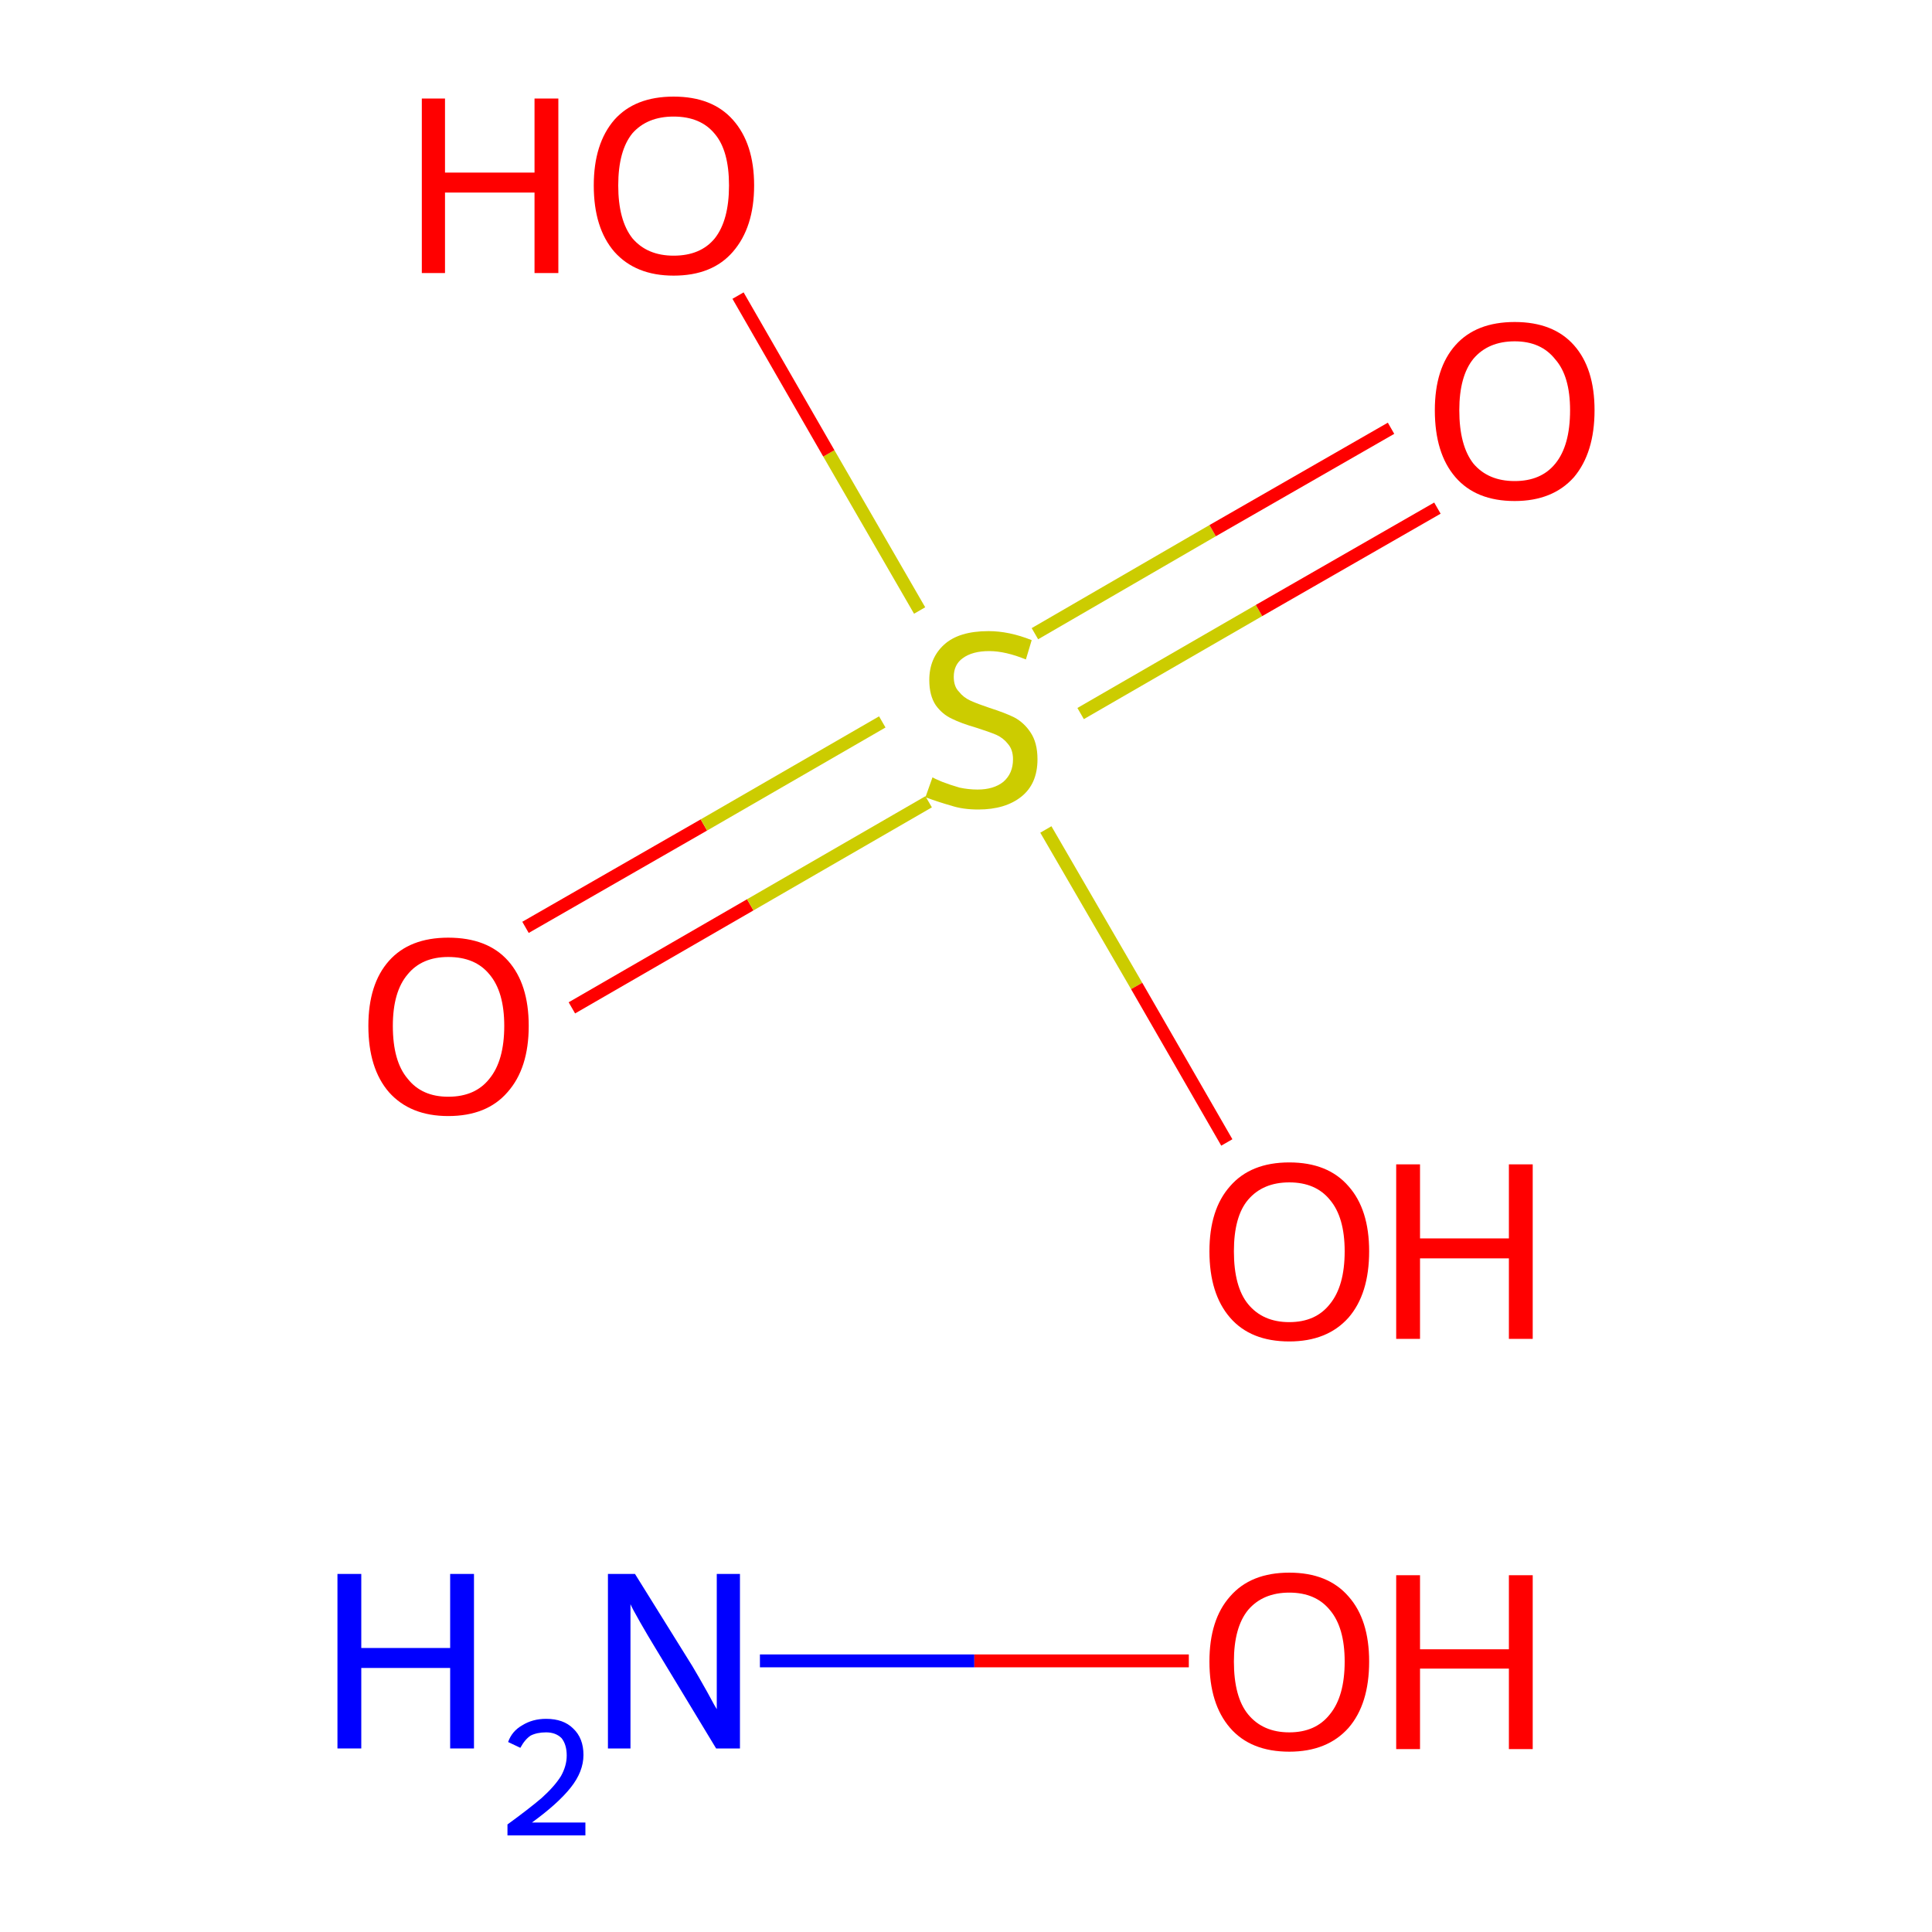 <?xml version='1.0' encoding='iso-8859-1'?>
<svg version='1.1' baseProfile='full'
              xmlns='http://www.w3.org/2000/svg'
                      xmlns:rdkit='http://www.rdkit.org/xml'
                      xmlns:xlink='http://www.w3.org/1999/xlink'
                  xml:space='preserve'
width='300px' height='300px' viewBox='0 0 300 300'>
<!-- END OF HEADER -->
<rect style='opacity:1.0;fill:#FFFFFF;stroke:none' width='300.0' height='300.0' x='0.0' y='0.0'> </rect>
<path class='bond-0 atom-0 atom-1' d='M 118.0,257.9 L 151.3,257.9' style='fill:none;fill-rule:evenodd;stroke:#0000FF;stroke-width:2.0px;stroke-linecap:butt;stroke-linejoin:miter;stroke-opacity:1' />
<path class='bond-0 atom-0 atom-1' d='M 151.3,257.9 L 184.6,257.9' style='fill:none;fill-rule:evenodd;stroke:#FF0000;stroke-width:2.0px;stroke-linecap:butt;stroke-linejoin:miter;stroke-opacity:1' />
<path class='bond-1 atom-2 atom-3' d='M 81.6,144.0 L 109.3,128.1' style='fill:none;fill-rule:evenodd;stroke:#FF0000;stroke-width:2.0px;stroke-linecap:butt;stroke-linejoin:miter;stroke-opacity:1' />
<path class='bond-1 atom-2 atom-3' d='M 109.3,128.1 L 137.0,112.1' style='fill:none;fill-rule:evenodd;stroke:#CCCC00;stroke-width:2.0px;stroke-linecap:butt;stroke-linejoin:miter;stroke-opacity:1' />
<path class='bond-1 atom-2 atom-3' d='M 88.8,156.5 L 116.5,140.5' style='fill:none;fill-rule:evenodd;stroke:#FF0000;stroke-width:2.0px;stroke-linecap:butt;stroke-linejoin:miter;stroke-opacity:1' />
<path class='bond-1 atom-2 atom-3' d='M 116.5,140.5 L 144.2,124.5' style='fill:none;fill-rule:evenodd;stroke:#CCCC00;stroke-width:2.0px;stroke-linecap:butt;stroke-linejoin:miter;stroke-opacity:1' />
<path class='bond-2 atom-3 atom-4' d='M 167.8,110.8 L 195.5,94.8' style='fill:none;fill-rule:evenodd;stroke:#CCCC00;stroke-width:2.0px;stroke-linecap:butt;stroke-linejoin:miter;stroke-opacity:1' />
<path class='bond-2 atom-3 atom-4' d='M 195.5,94.8 L 223.2,78.9' style='fill:none;fill-rule:evenodd;stroke:#FF0000;stroke-width:2.0px;stroke-linecap:butt;stroke-linejoin:miter;stroke-opacity:1' />
<path class='bond-2 atom-3 atom-4' d='M 160.7,98.4 L 188.3,82.4' style='fill:none;fill-rule:evenodd;stroke:#CCCC00;stroke-width:2.0px;stroke-linecap:butt;stroke-linejoin:miter;stroke-opacity:1' />
<path class='bond-2 atom-3 atom-4' d='M 188.3,82.4 L 216.0,66.5' style='fill:none;fill-rule:evenodd;stroke:#FF0000;stroke-width:2.0px;stroke-linecap:butt;stroke-linejoin:miter;stroke-opacity:1' />
<path class='bond-3 atom-3 atom-5' d='M 142.8,94.8 L 128.7,70.4' style='fill:none;fill-rule:evenodd;stroke:#CCCC00;stroke-width:2.0px;stroke-linecap:butt;stroke-linejoin:miter;stroke-opacity:1' />
<path class='bond-3 atom-3 atom-5' d='M 128.7,70.4 L 114.6,45.9' style='fill:none;fill-rule:evenodd;stroke:#FF0000;stroke-width:2.0px;stroke-linecap:butt;stroke-linejoin:miter;stroke-opacity:1' />
<path class='bond-4 atom-3 atom-6' d='M 162.4,128.8 L 176.5,153.1' style='fill:none;fill-rule:evenodd;stroke:#CCCC00;stroke-width:2.0px;stroke-linecap:butt;stroke-linejoin:miter;stroke-opacity:1' />
<path class='bond-4 atom-3 atom-6' d='M 176.5,153.1 L 190.5,177.4' style='fill:none;fill-rule:evenodd;stroke:#FF0000;stroke-width:2.0px;stroke-linecap:butt;stroke-linejoin:miter;stroke-opacity:1' />
<path class='atom-0' d='M 52.4 244.4
L 56.1 244.4
L 56.1 255.9
L 69.9 255.9
L 69.9 244.4
L 73.6 244.4
L 73.6 271.5
L 69.9 271.5
L 69.9 259.0
L 56.1 259.0
L 56.1 271.5
L 52.4 271.5
L 52.4 244.4
' fill='#0000FF'/>
<path class='atom-0' d='M 78.9 270.5
Q 79.5 268.8, 81.1 267.9
Q 82.7 266.9, 84.8 266.9
Q 87.5 266.9, 89.0 268.4
Q 90.6 269.9, 90.6 272.5
Q 90.6 275.1, 88.6 277.6
Q 86.6 280.1, 82.6 283.0
L 90.9 283.0
L 90.9 285.0
L 78.8 285.0
L 78.8 283.3
Q 82.1 280.9, 84.1 279.2
Q 86.1 277.4, 87.1 275.8
Q 88.0 274.2, 88.0 272.6
Q 88.0 270.9, 87.2 269.9
Q 86.3 269.0, 84.8 269.0
Q 83.4 269.0, 82.4 269.5
Q 81.5 270.1, 80.8 271.4
L 78.9 270.5
' fill='#0000FF'/>
<path class='atom-0' d='M 98.6 244.4
L 107.5 258.7
Q 108.4 260.2, 109.8 262.7
Q 111.2 265.3, 111.3 265.4
L 111.3 244.4
L 114.9 244.4
L 114.9 271.5
L 111.2 271.5
L 101.7 255.8
Q 100.6 254.0, 99.4 251.9
Q 98.2 249.8, 97.9 249.1
L 97.9 271.5
L 94.4 271.5
L 94.4 244.4
L 98.6 244.4
' fill='#0000FF'/>
<path class='atom-1' d='M 187.8 258.0
Q 187.8 251.5, 191.0 247.9
Q 194.2 244.2, 200.2 244.2
Q 206.2 244.2, 209.4 247.9
Q 212.6 251.5, 212.6 258.0
Q 212.6 264.6, 209.4 268.3
Q 206.1 272.0, 200.2 272.0
Q 194.2 272.0, 191.0 268.3
Q 187.8 264.6, 187.8 258.0
M 200.2 269.0
Q 204.3 269.0, 206.5 266.2
Q 208.8 263.4, 208.8 258.0
Q 208.8 252.7, 206.5 250.0
Q 204.3 247.3, 200.2 247.3
Q 196.1 247.3, 193.8 250.0
Q 191.6 252.7, 191.6 258.0
Q 191.6 263.5, 193.8 266.2
Q 196.1 269.0, 200.2 269.0
' fill='#FF0000'/>
<path class='atom-1' d='M 216.8 244.6
L 220.5 244.6
L 220.5 256.1
L 234.3 256.1
L 234.3 244.6
L 238.0 244.6
L 238.0 271.6
L 234.3 271.6
L 234.3 259.1
L 220.5 259.1
L 220.5 271.6
L 216.8 271.6
L 216.8 244.6
' fill='#FF0000'/>
<path class='atom-2' d='M 57.2 159.3
Q 57.2 152.8, 60.4 149.2
Q 63.6 145.6, 69.6 145.6
Q 75.7 145.6, 78.9 149.2
Q 82.1 152.8, 82.1 159.3
Q 82.1 165.9, 78.8 169.6
Q 75.6 173.3, 69.6 173.3
Q 63.7 173.3, 60.4 169.6
Q 57.2 165.9, 57.2 159.3
M 69.6 170.3
Q 73.8 170.3, 76.0 167.5
Q 78.3 164.7, 78.3 159.3
Q 78.3 154.0, 76.0 151.3
Q 73.8 148.6, 69.6 148.6
Q 65.5 148.6, 63.3 151.3
Q 61.0 154.0, 61.0 159.3
Q 61.0 164.8, 63.3 167.5
Q 65.5 170.3, 69.6 170.3
' fill='#FF0000'/>
<path class='atom-3' d='M 144.8 120.7
Q 145.1 120.9, 146.3 121.4
Q 147.6 121.9, 149.0 122.3
Q 150.4 122.6, 151.8 122.6
Q 154.3 122.6, 155.8 121.4
Q 157.3 120.1, 157.3 117.9
Q 157.3 116.4, 156.5 115.5
Q 155.8 114.6, 154.7 114.1
Q 153.5 113.6, 151.6 113.0
Q 149.2 112.3, 147.8 111.6
Q 146.3 110.9, 145.3 109.5
Q 144.3 108.0, 144.3 105.6
Q 144.3 102.2, 146.6 100.1
Q 148.9 98.0, 153.5 98.0
Q 156.7 98.0, 160.2 99.4
L 159.3 102.4
Q 156.1 101.1, 153.6 101.1
Q 151.0 101.1, 149.5 102.2
Q 148.1 103.2, 148.1 105.1
Q 148.1 106.6, 148.9 107.4
Q 149.6 108.3, 150.7 108.8
Q 151.8 109.3, 153.6 109.9
Q 156.1 110.7, 157.5 111.4
Q 159.0 112.2, 160.0 113.7
Q 161.1 115.3, 161.1 117.9
Q 161.1 121.7, 158.6 123.7
Q 156.1 125.7, 151.9 125.7
Q 149.5 125.7, 147.7 125.1
Q 145.9 124.6, 143.7 123.8
L 144.8 120.7
' fill='#CCCC00'/>
<path class='atom-4' d='M 222.8 63.7
Q 222.8 57.2, 226.0 53.6
Q 229.2 50.0, 235.2 50.0
Q 241.2 50.0, 244.4 53.6
Q 247.6 57.2, 247.6 63.7
Q 247.6 70.3, 244.4 74.1
Q 241.1 77.8, 235.2 77.8
Q 229.2 77.8, 226.0 74.1
Q 222.8 70.4, 222.8 63.7
M 235.2 74.7
Q 239.3 74.7, 241.5 72.0
Q 243.8 69.2, 243.8 63.7
Q 243.8 58.4, 241.5 55.8
Q 239.3 53.0, 235.2 53.0
Q 231.1 53.0, 228.8 55.7
Q 226.6 58.4, 226.6 63.7
Q 226.6 69.2, 228.8 72.0
Q 231.1 74.7, 235.2 74.7
' fill='#FF0000'/>
<path class='atom-5' d='M 65.5 15.3
L 69.1 15.3
L 69.1 26.8
L 83.0 26.8
L 83.0 15.3
L 86.7 15.3
L 86.7 42.4
L 83.0 42.4
L 83.0 29.9
L 69.1 29.9
L 69.1 42.4
L 65.5 42.4
L 65.5 15.3
' fill='#FF0000'/>
<path class='atom-5' d='M 92.2 28.8
Q 92.2 22.3, 95.4 18.6
Q 98.6 15.0, 104.6 15.0
Q 110.6 15.0, 113.8 18.6
Q 117.1 22.3, 117.1 28.8
Q 117.1 35.3, 113.8 39.1
Q 110.6 42.8, 104.6 42.8
Q 98.7 42.8, 95.4 39.1
Q 92.2 35.4, 92.2 28.8
M 104.6 39.7
Q 108.8 39.7, 111.0 37.0
Q 113.2 34.2, 113.2 28.8
Q 113.2 23.4, 111.0 20.8
Q 108.8 18.1, 104.6 18.1
Q 100.5 18.1, 98.2 20.7
Q 96.0 23.4, 96.0 28.8
Q 96.0 34.2, 98.2 37.0
Q 100.5 39.7, 104.6 39.7
' fill='#FF0000'/>
<path class='atom-6' d='M 187.8 194.3
Q 187.8 187.8, 191.0 184.2
Q 194.2 180.5, 200.2 180.5
Q 206.2 180.5, 209.4 184.2
Q 212.6 187.8, 212.6 194.3
Q 212.6 200.9, 209.4 204.6
Q 206.1 208.3, 200.2 208.3
Q 194.2 208.3, 191.0 204.6
Q 187.8 200.9, 187.8 194.3
M 200.2 205.3
Q 204.3 205.3, 206.5 202.5
Q 208.8 199.7, 208.8 194.3
Q 208.8 189.0, 206.5 186.3
Q 204.3 183.6, 200.2 183.6
Q 196.1 183.6, 193.8 186.3
Q 191.6 188.9, 191.6 194.3
Q 191.6 199.8, 193.8 202.5
Q 196.1 205.3, 200.2 205.3
' fill='#FF0000'/>
<path class='atom-6' d='M 216.8 180.8
L 220.5 180.8
L 220.5 192.3
L 234.3 192.3
L 234.3 180.8
L 238.0 180.8
L 238.0 207.9
L 234.3 207.9
L 234.3 195.4
L 220.5 195.4
L 220.5 207.9
L 216.8 207.9
L 216.8 180.8
' fill='#FF0000'/>
</svg>
